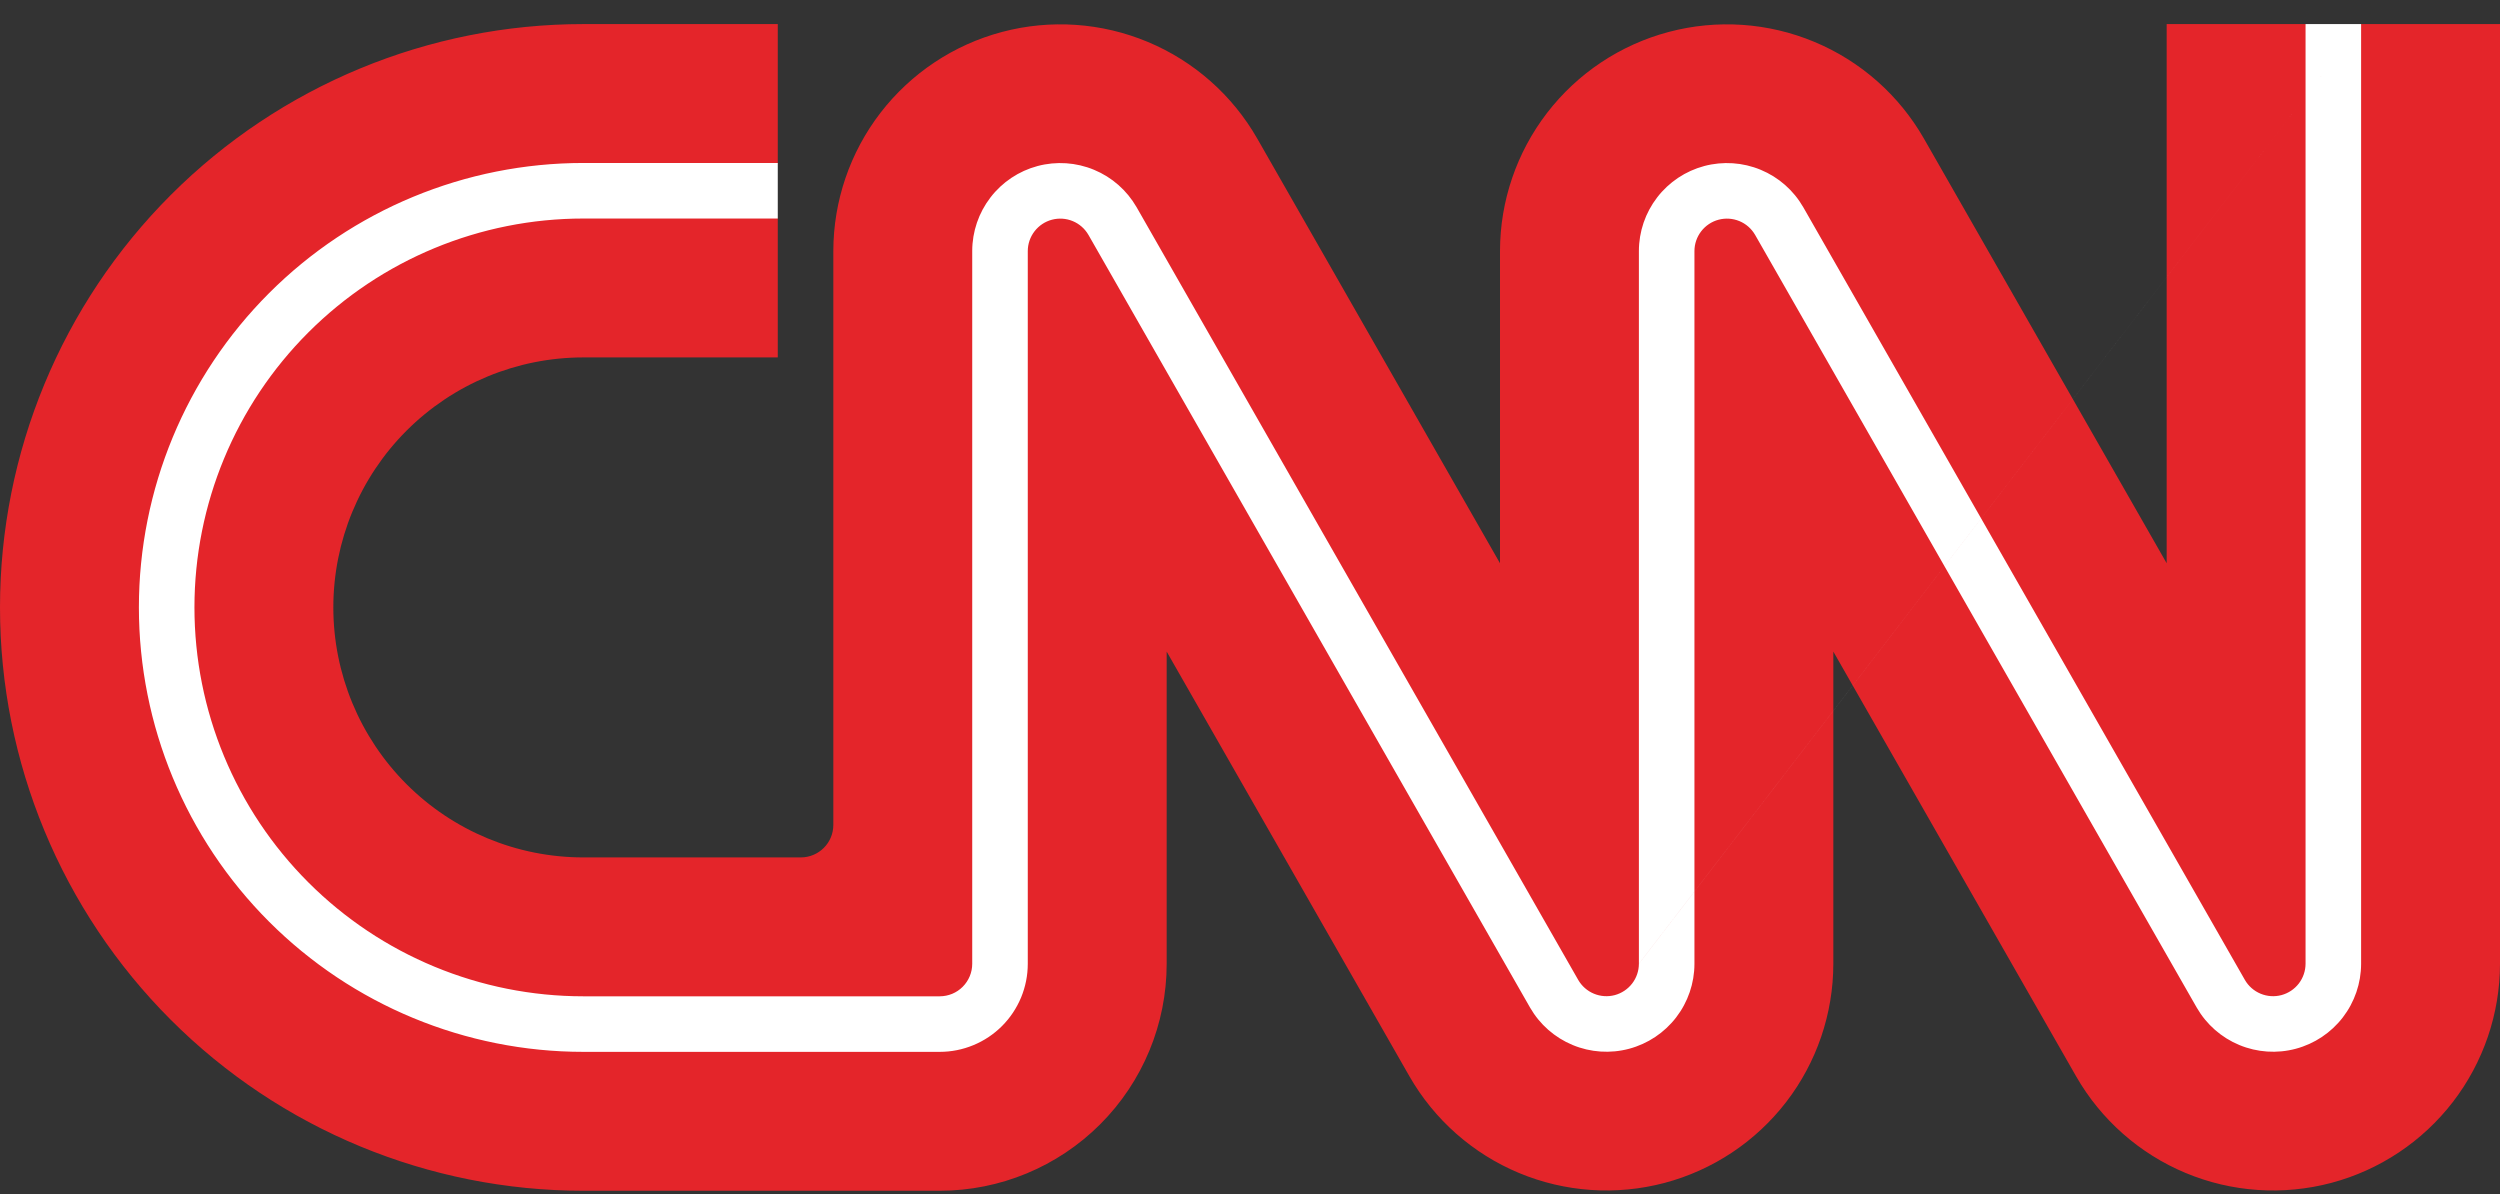 <svg xmlns="http://www.w3.org/2000/svg" width="90" height="43" viewBox="0 0 90 43" fill="none"><rect x="0" y="0" width="90" height="43" fill="#333333" stroke="none"/><path d="M28 12.867H21C18.613 12.867 16.324 13.815 14.636 15.503C12.948 17.191 12 19.48 12 21.867C12 24.254 12.948 26.543 14.636 28.231C16.324 29.919 18.613 30.867 21 30.867H28.83C29.14 30.867 29.438 30.743 29.657 30.524C29.877 30.305 30 30.007 30 29.697V9.037C30.002 7.237 30.599 5.487 31.697 4.061C32.796 2.635 34.334 1.611 36.074 1.15C37.814 0.688 39.658 0.814 41.319 1.508C42.98 2.201 44.365 3.424 45.26 4.987L54 20.277V9.037C54.002 7.237 54.599 5.487 55.697 4.061C56.796 2.635 58.334 1.611 60.074 1.15C61.814 0.688 63.658 0.814 65.319 1.508C66.98 2.201 68.365 3.424 69.26 4.987L78 20.277V0.867H83L84 1.867L85 0.867H90V34.697C89.998 36.497 89.401 38.246 88.303 39.672C87.204 41.098 85.666 42.122 83.926 42.584C82.186 43.045 80.342 42.92 78.681 42.226C77.02 41.532 75.635 40.309 74.74 38.747L66 23.457V34.697C65.998 36.497 65.401 38.246 64.303 39.672C63.204 41.098 61.666 42.122 59.926 42.584C58.186 43.045 56.342 42.92 54.681 42.226C53.02 41.532 51.635 40.309 50.74 38.747L42 23.457V34.697C42 36.864 41.139 38.942 39.607 40.474C38.075 42.006 35.997 42.867 33.83 42.867H21C15.431 42.867 10.089 40.654 6.151 36.716C2.212 32.778 0 27.436 0 21.867C0 16.297 2.212 10.956 6.151 7.017C10.089 3.079 15.431 0.867 21 0.867H28V5.867L27 6.867L28 7.867V12.867Z" fill="#E4252A"></path><path fill-rule="evenodd" clip-rule="evenodd" d="M85 0.867V34.698C84.999 35.396 84.767 36.074 84.342 36.626C83.917 37.179 83.321 37.576 82.647 37.756C81.973 37.936 81.258 37.888 80.614 37.62C79.97 37.353 79.432 36.88 79.084 36.276L79.082 36.273L63.184 8.456C63.183 8.456 63.183 8.455 63.183 8.455C63.054 8.232 62.856 8.058 62.619 7.96C62.381 7.861 62.117 7.844 61.868 7.91C61.62 7.976 61.4 8.123 61.243 8.327C61.086 8.531 61 8.781 61 9.038V34.698C60.999 35.396 60.767 36.074 60.342 36.626C59.917 37.179 59.321 37.576 58.647 37.756C57.973 37.936 57.258 37.888 56.614 37.62C55.97 37.353 55.432 36.88 55.084 36.276L55.082 36.273L39.184 8.456C39.183 8.456 39.183 8.455 39.183 8.455C39.054 8.232 38.856 8.058 38.619 7.96C38.381 7.861 38.117 7.844 37.868 7.91C37.62 7.976 37.4 8.123 37.243 8.327C37.086 8.531 37 8.781 37 9.038V34.697C37 35.113 36.918 35.525 36.759 35.91C36.599 36.294 36.366 36.644 36.072 36.938C35.777 37.233 35.428 37.466 35.043 37.625C34.658 37.785 34.246 37.867 33.83 37.867H21C16.756 37.867 12.687 36.181 9.686 33.18C6.686 30.18 5 26.11 5 21.867C5 17.623 6.686 13.554 9.686 10.553C12.687 7.552 16.756 5.867 21 5.867H28V7.867H21C17.287 7.867 13.726 9.342 11.101 11.967C8.475 14.593 7 18.154 7 21.867C7 25.58 8.475 29.141 11.101 31.766C13.726 34.392 17.287 35.867 21 35.867H33.83C33.984 35.867 34.136 35.836 34.278 35.778C34.42 35.719 34.549 35.633 34.657 35.524C34.766 35.415 34.852 35.286 34.911 35.144C34.97 35.002 35 34.85 35 34.697V9.035C35.001 8.337 35.232 7.66 35.658 7.107C36.083 6.554 36.679 6.157 37.353 5.977C38.027 5.798 38.742 5.845 39.386 6.113C40.03 6.38 40.568 6.853 40.916 7.457L40.918 7.46L56.816 35.277C56.817 35.278 56.817 35.278 56.817 35.279C56.946 35.501 57.144 35.675 57.381 35.773C57.619 35.872 57.883 35.89 58.132 35.824C58.38 35.757 58.6 35.611 58.757 35.407C58.914 35.203 58.999 34.953 59 34.697C59 34.696 59 34.696 59 34.695L59 34.697M59 34.695L59 9.037L59 9.035C59.001 8.337 59.232 7.66 59.658 7.107C60.083 6.554 60.679 6.157 61.353 5.977C62.027 5.798 62.742 5.845 63.386 6.113C64.03 6.38 64.568 6.853 64.916 7.457L64.918 7.46L80.816 35.277C80.817 35.278 80.817 35.278 80.817 35.279C80.946 35.501 81.144 35.675 81.381 35.773C81.619 35.872 81.883 35.89 82.131 35.824C82.38 35.757 82.6 35.611 82.757 35.407C82.914 35.203 82.999 34.952 83 34.695V0.867H85" fill="white"></path></svg>